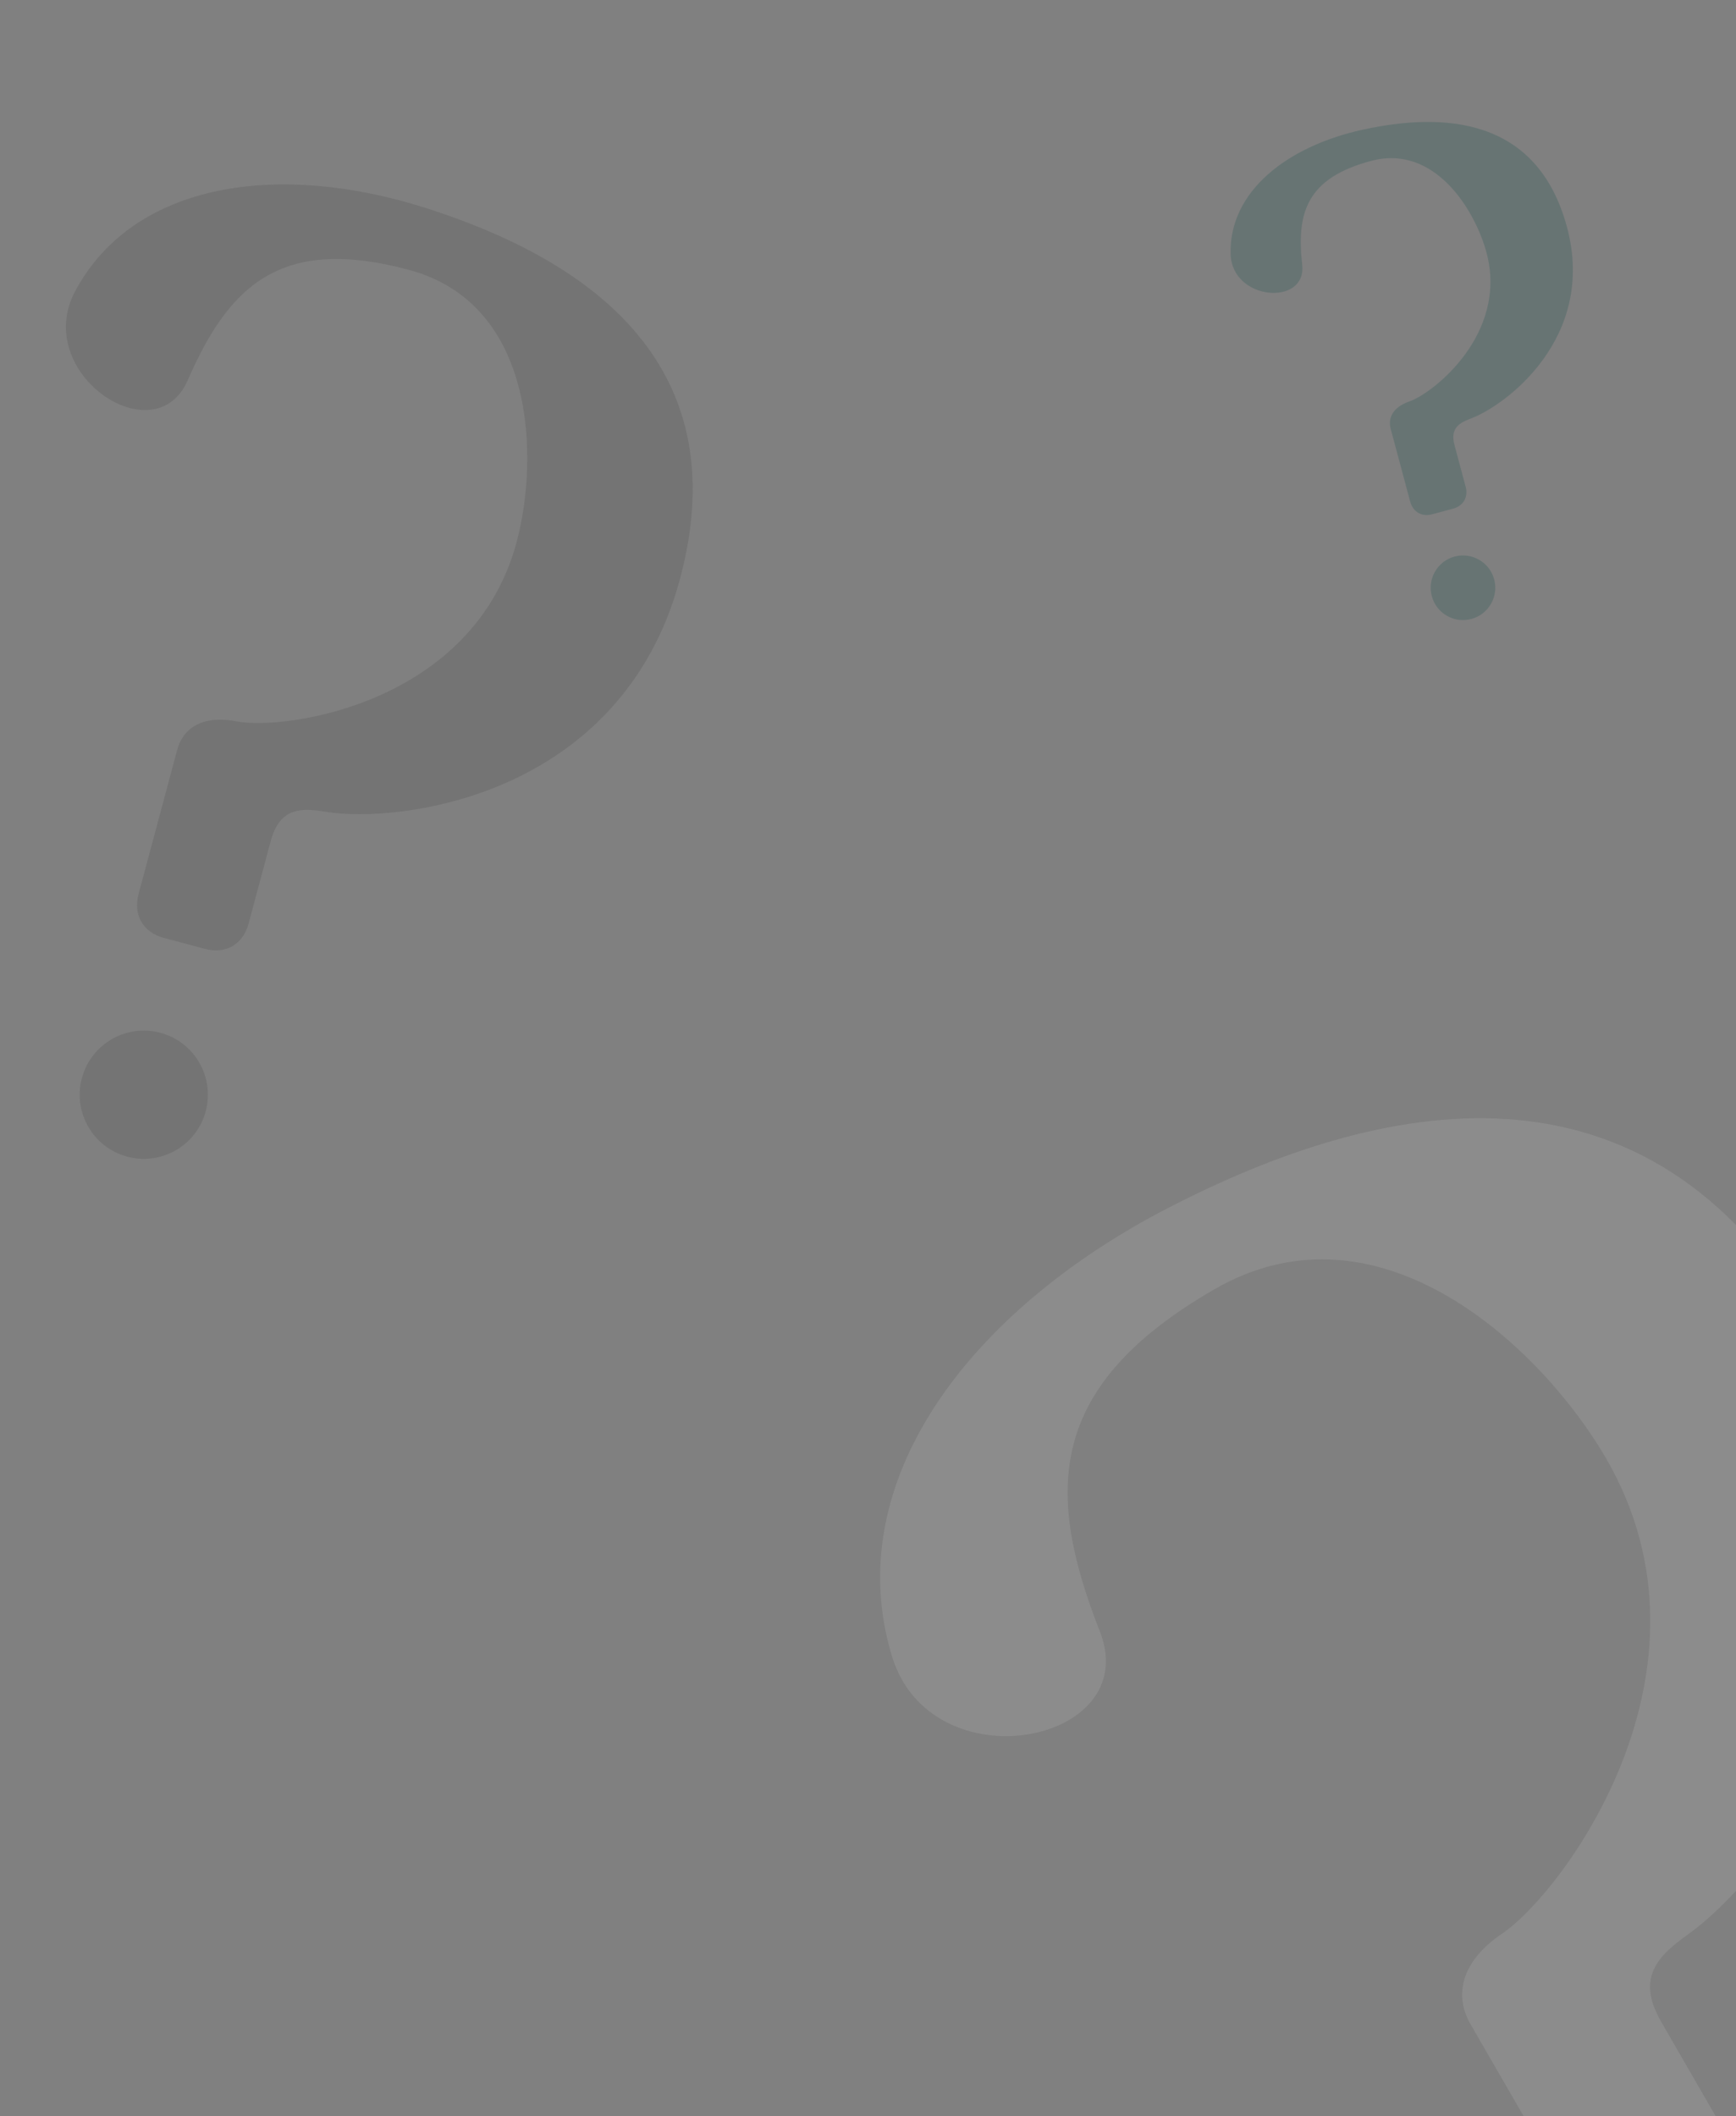<svg width="348" height="424" viewBox="0 0 348 424" fill="none" xmlns="http://www.w3.org/2000/svg">
<rect x="0" y="0" width="348" height="424" fill="#808080" stroke="none"/>
<g clip-path="url(#clip0_1491_13895)">
<g opacity="0.12">
<path d="M41.232 222.686C39.396 229.538 32.352 233.605 25.5 231.769C18.647 229.932 14.581 222.889 16.417 216.036C18.253 209.184 25.297 205.117 32.149 206.953C39.002 208.789 43.068 215.833 41.232 222.686Z" fill="#1A1A1A"/>
<path d="M15.088 58.315C6.289 74.698 31.011 91.395 37.637 76.178C45.992 56.991 56.474 47.24 81.979 54.074C107.483 60.908 108.032 91.947 103.565 108.619C94.884 141.017 57.229 146.442 47.394 144.546C40.386 143.195 36.635 146.096 35.527 150.232L27.769 179.183C26.661 183.319 28.68 186.815 32.816 187.923L41.087 190.139C45.223 191.247 48.719 189.229 49.827 185.093L54.26 168.55C56.107 161.657 60.508 161.872 65.438 162.679C79.593 164.994 124.51 160.043 136.332 115.921C148.153 71.805 116.342 51.55 85.303 41.666C56.032 32.346 26.883 36.356 15.088 58.315Z" fill="#1A1A1A"/>
</g>
<g opacity="0.1">
<path d="M375.443 474.467C380.622 483.437 377.548 494.906 368.579 500.085C359.609 505.263 348.14 502.19 342.962 493.22C337.783 484.251 340.856 472.782 349.826 467.603C358.795 462.425 370.264 465.498 375.443 474.467Z" fill="white"/>
<path d="M178.771 331.773C186.599 357.768 229.357 349.484 220.488 326.935C209.306 298.504 210.061 277.616 243.445 258.342C276.829 239.068 309.437 270.543 322.037 292.366C346.52 334.773 313.249 379.246 301.138 387.441C292.51 393.28 291.632 400.148 294.758 405.561L316.636 443.456C319.762 448.87 325.455 450.395 330.868 447.269L341.695 441.018C347.109 437.893 348.634 432.2 345.509 426.787L333.007 405.132C327.797 396.11 332.563 391.789 338.485 387.533C355.488 375.31 396.745 323.83 363.401 266.078C330.062 208.334 276.313 220.263 234.069 242.102C194.229 262.697 168.278 296.928 178.771 331.773Z" fill="white"/>
</g>
<g opacity="0.2">
<path d="M299.523 116.101C300.448 119.554 298.399 123.104 294.946 124.029C291.492 124.954 287.943 122.905 287.018 119.452C286.092 115.998 288.142 112.449 291.595 111.523C295.048 110.598 298.598 112.647 299.523 116.101Z" fill="#034543"/>
<path d="M246.696 50.952C246.984 60.319 261.98 61.377 261.038 53.066C259.85 42.587 261.968 35.69 274.821 32.246C287.674 28.802 295.734 42.21 297.985 50.612C302.36 66.939 287.293 78.795 282.523 80.446C279.124 81.621 278.218 83.833 278.777 85.917L282.686 100.507C283.245 102.591 285.006 103.608 287.091 103.05L291.259 101.933C293.343 101.374 294.361 99.613 293.802 97.528L291.568 89.191C290.637 85.718 292.612 84.703 294.967 83.813C301.729 81.257 320.084 67.778 314.126 45.543C308.169 23.311 289.182 22.486 273.145 25.994C258.022 29.301 246.311 38.396 246.696 50.952Z" fill="#034543"/>
</g>
</g>
<defs>
<clipPath id="clip0_1491_13895">
<rect width="348" height="424" fill="white"/>
</clipPath>
</defs>
</svg>
